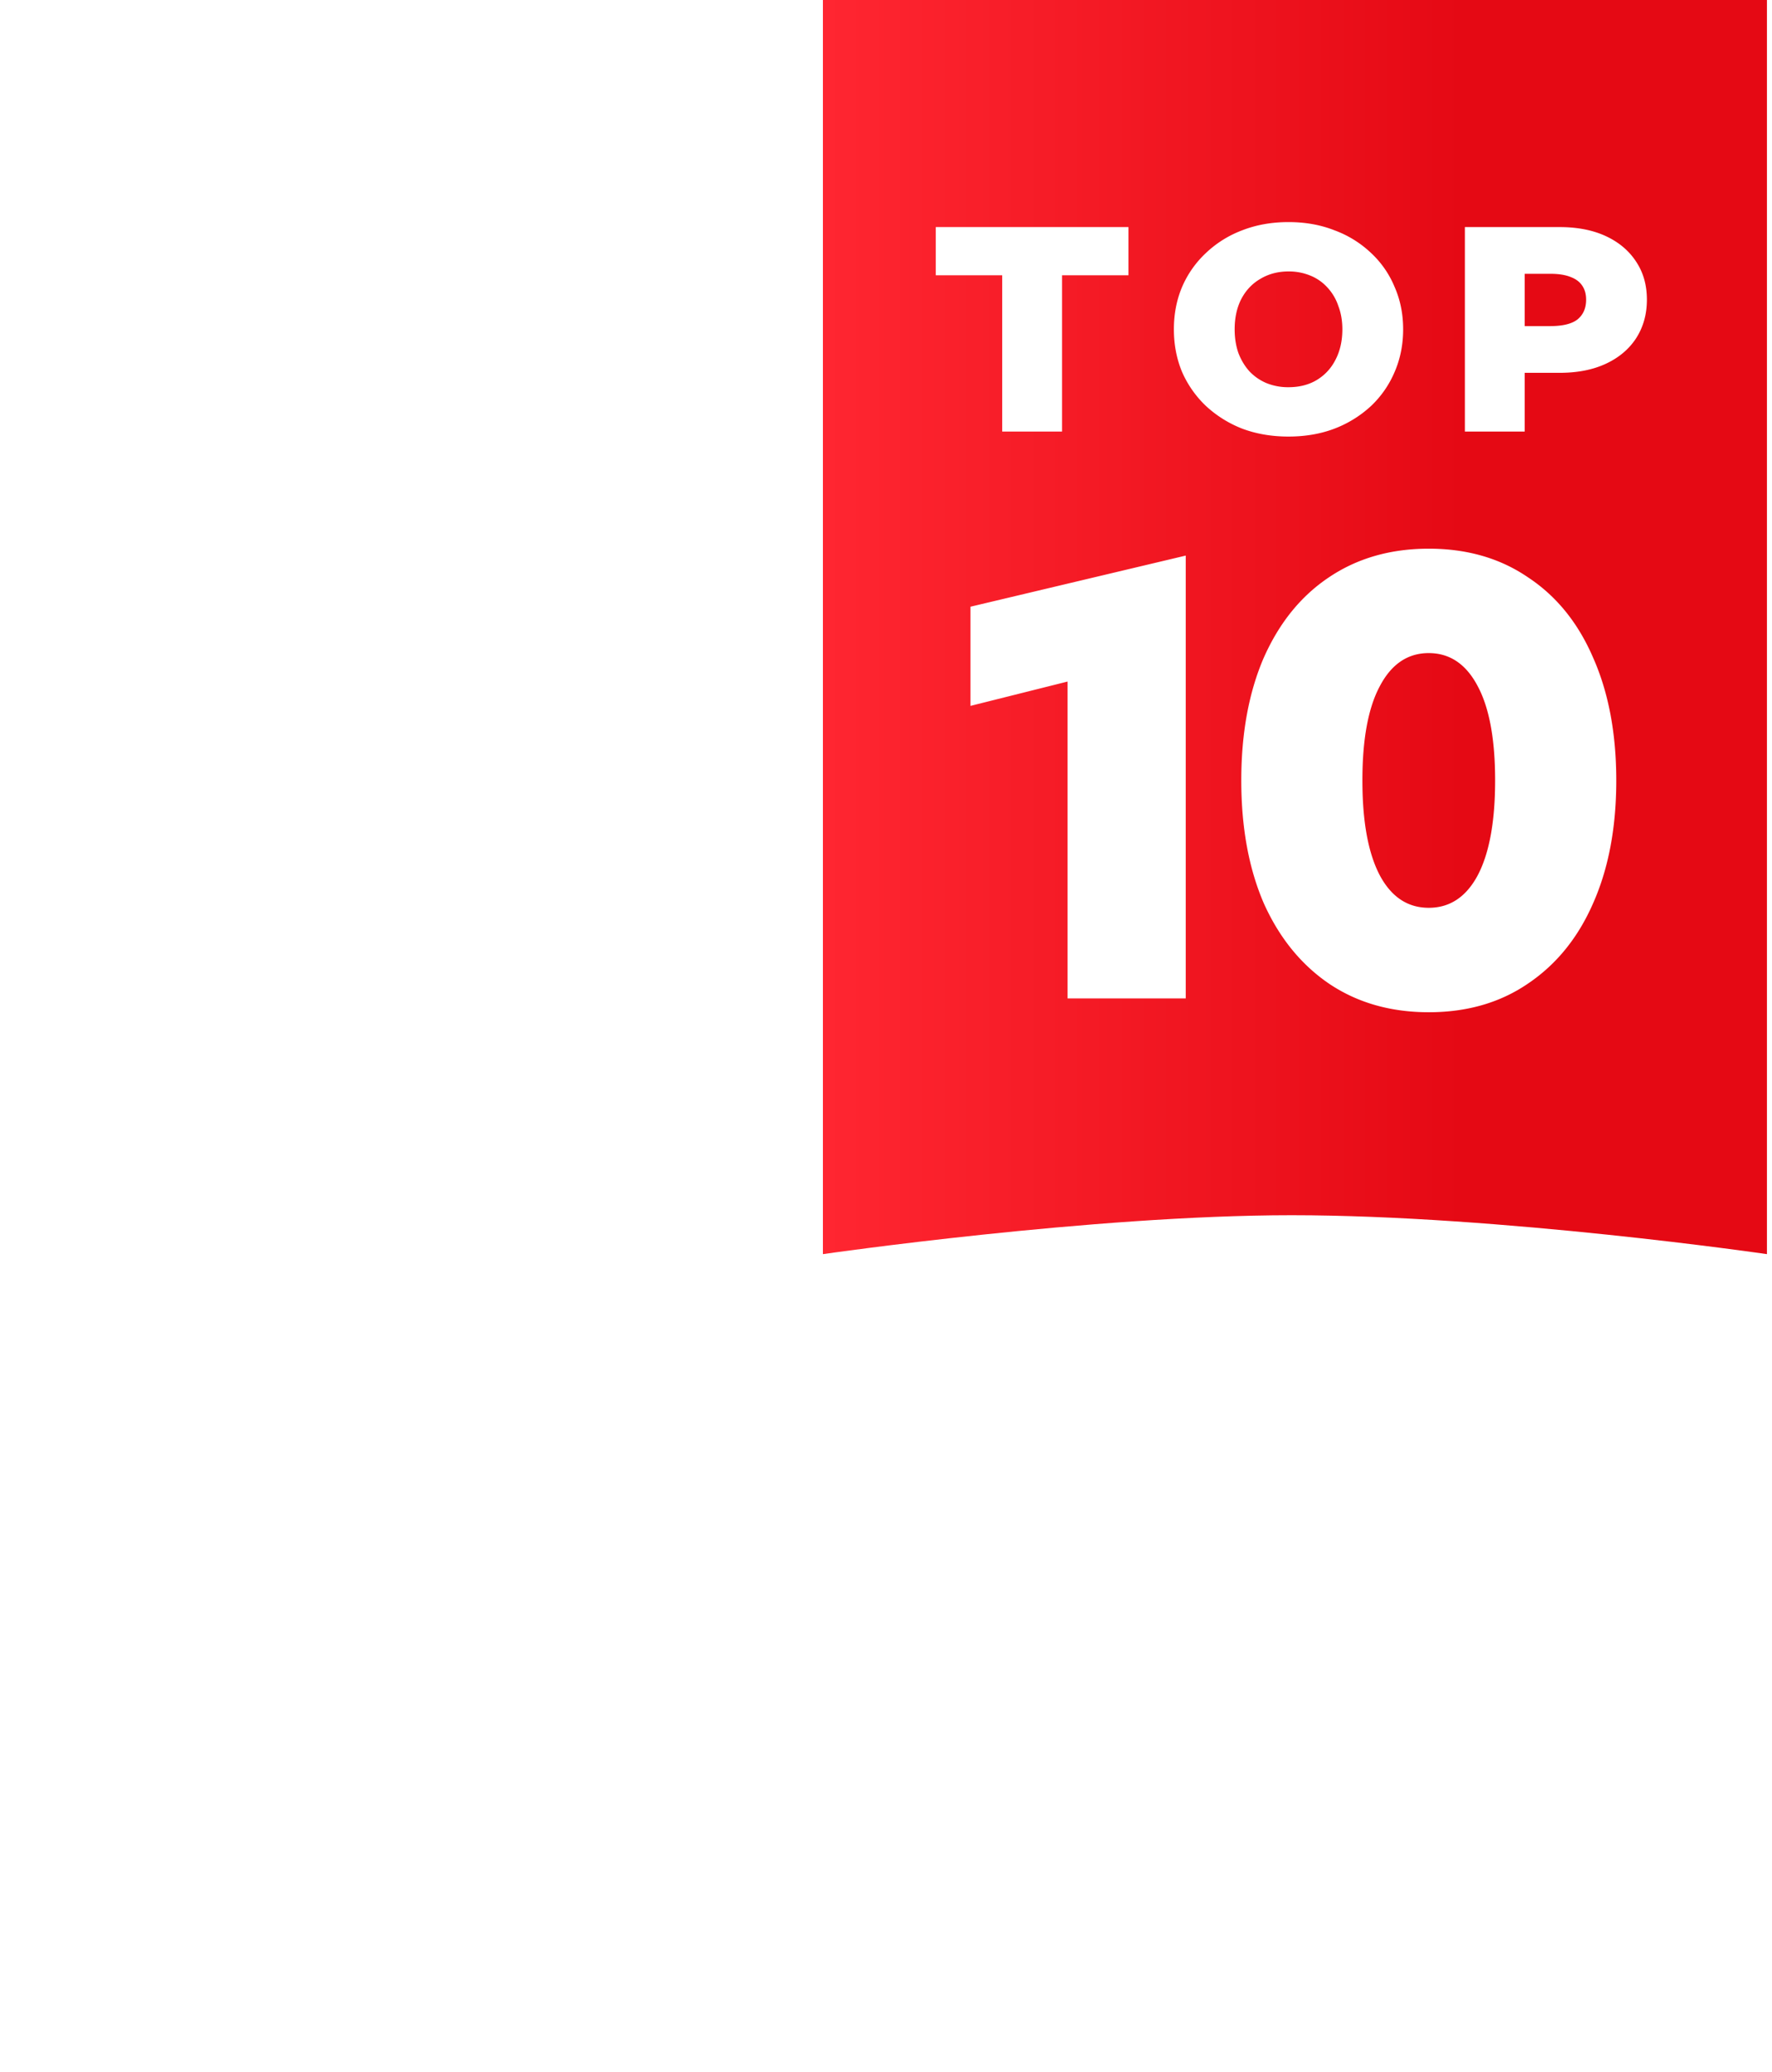 <svg xmlns="http://www.w3.org/2000/svg" width="130" height="152" fill="none" viewBox="-30 30 130 152" className="block w-[69.26px] h-[92px] object-contain overflow-visible"><g filter="url(#a)"><path fill="url(#b)" d="M99.629 118V26H30.371v92s19.742-2.855 34.39-2.855c15.285 0 34.868 2.855 34.868 2.855"/><path fill="#fff" d="M77.468 42.658h6.954q1.965 0 3.397.668t2.218 1.876q.785 1.185.785 2.78t-.785 2.823q-.787 1.208-2.218 1.875-1.432.669-3.397.669h-2.564v4.31h-4.39zm6.261 7.264q1.386 0 2.01-.496.624-.517.624-1.444 0-.603-.277-1.013-.278-.431-.855-.647-.578-.237-1.502-.237h-1.871v3.837zM56.72 53.284q-.6-1.445-.6-3.125 0-1.682.6-3.104a7.4 7.4 0 0 1 1.756-2.5 7.9 7.9 0 0 1 2.657-1.66q1.548-.603 3.396-.603 1.849 0 3.373.603a7.8 7.8 0 0 1 2.68 1.66 7.1 7.1 0 0 1 1.733 2.5q.624 1.422.624 3.104 0 1.68-.624 3.125a7.4 7.4 0 0 1-1.733 2.5 8.3 8.3 0 0 1-2.68 1.66q-1.524.58-3.373.581-1.848 0-3.396-.581a8.4 8.4 0 0 1-2.657-1.66 7.7 7.7 0 0 1-1.756-2.5m11.76-3.125q0-.949-.3-1.725a3.7 3.7 0 0 0-.809-1.357 3.4 3.4 0 0 0-1.248-.863 4.1 4.1 0 0 0-1.594-.301q-1.155 0-2.056.539-.9.516-1.41 1.487-.484.948-.484 2.22 0 .948.277 1.745.3.776.808 1.337.532.56 1.248.862a4.2 4.2 0 0 0 1.617.302q1.179 0 2.056-.518.901-.539 1.387-1.487.508-.97.508-2.241M43.525 42.874h4.39v14.785h-4.39zm9.264-.216v3.535H38.65v-3.535zM56.99 99.24h-8.67V75.997l-7.123 1.785v-7.275l15.793-3.751zM62.72 74.238q1.701-3.831 4.773-5.886 3.12-2.102 7.327-2.102t7.28 2.102q3.119 2.055 4.773 5.885 1.701 3.83 1.702 9.016 0 5.184-1.702 9.015-1.654 3.783-4.774 5.885-3.072 2.102-7.28 2.102-4.206 0-7.326-2.102-3.073-2.102-4.774-5.885-1.654-3.831-1.654-9.015t1.654-9.016m12.1-.328q-2.317 0-3.592 2.43-1.277 2.382-1.277 6.913 0 4.53 1.277 6.96 1.275 2.382 3.592 2.382 2.316 0 3.592-2.383 1.276-2.428 1.276-6.96 0-4.53-1.276-6.913-1.275-2.428-3.592-2.428"/></g><defs><linearGradient id="b" x1="99.624" x2="30.375" y1="72" y2="72" gradientUnits="userSpaceOnUse"><stop stop-color="#e50914"/><stop offset=".32" stop-color="#e50914"/><stop offset="1" stop-color="#ff2631"/></linearGradient><filter id="a" width="129.258" height="152" x=".371" y="0" color-interpolation-filters="sRGB" filterUnits="userSpaceOnUse"><feFlood flood-opacity="0" result="BackgroundImageFix"/><feColorMatrix in="SourceAlpha" result="hardAlpha" values="0 0 0 0 0 0 0 0 0 0 0 0 0 0 0 0 0 0 127 0"/><feOffset dy="4"/><feGaussianBlur stdDeviation="15"/><feComposite in2="hardAlpha" operator="out"/><feColorMatrix values="0 0 0 0 0 0 0 0 0 0 0 0 0 0 0 0 0 0 0.25 0"/><feBlend in2="BackgroundImageFix" result="effect1_dropShadow_3008_11431"/><feBlend in="SourceGraphic" in2="effect1_dropShadow_3008_11431" result="shape"/></filter></defs></svg>